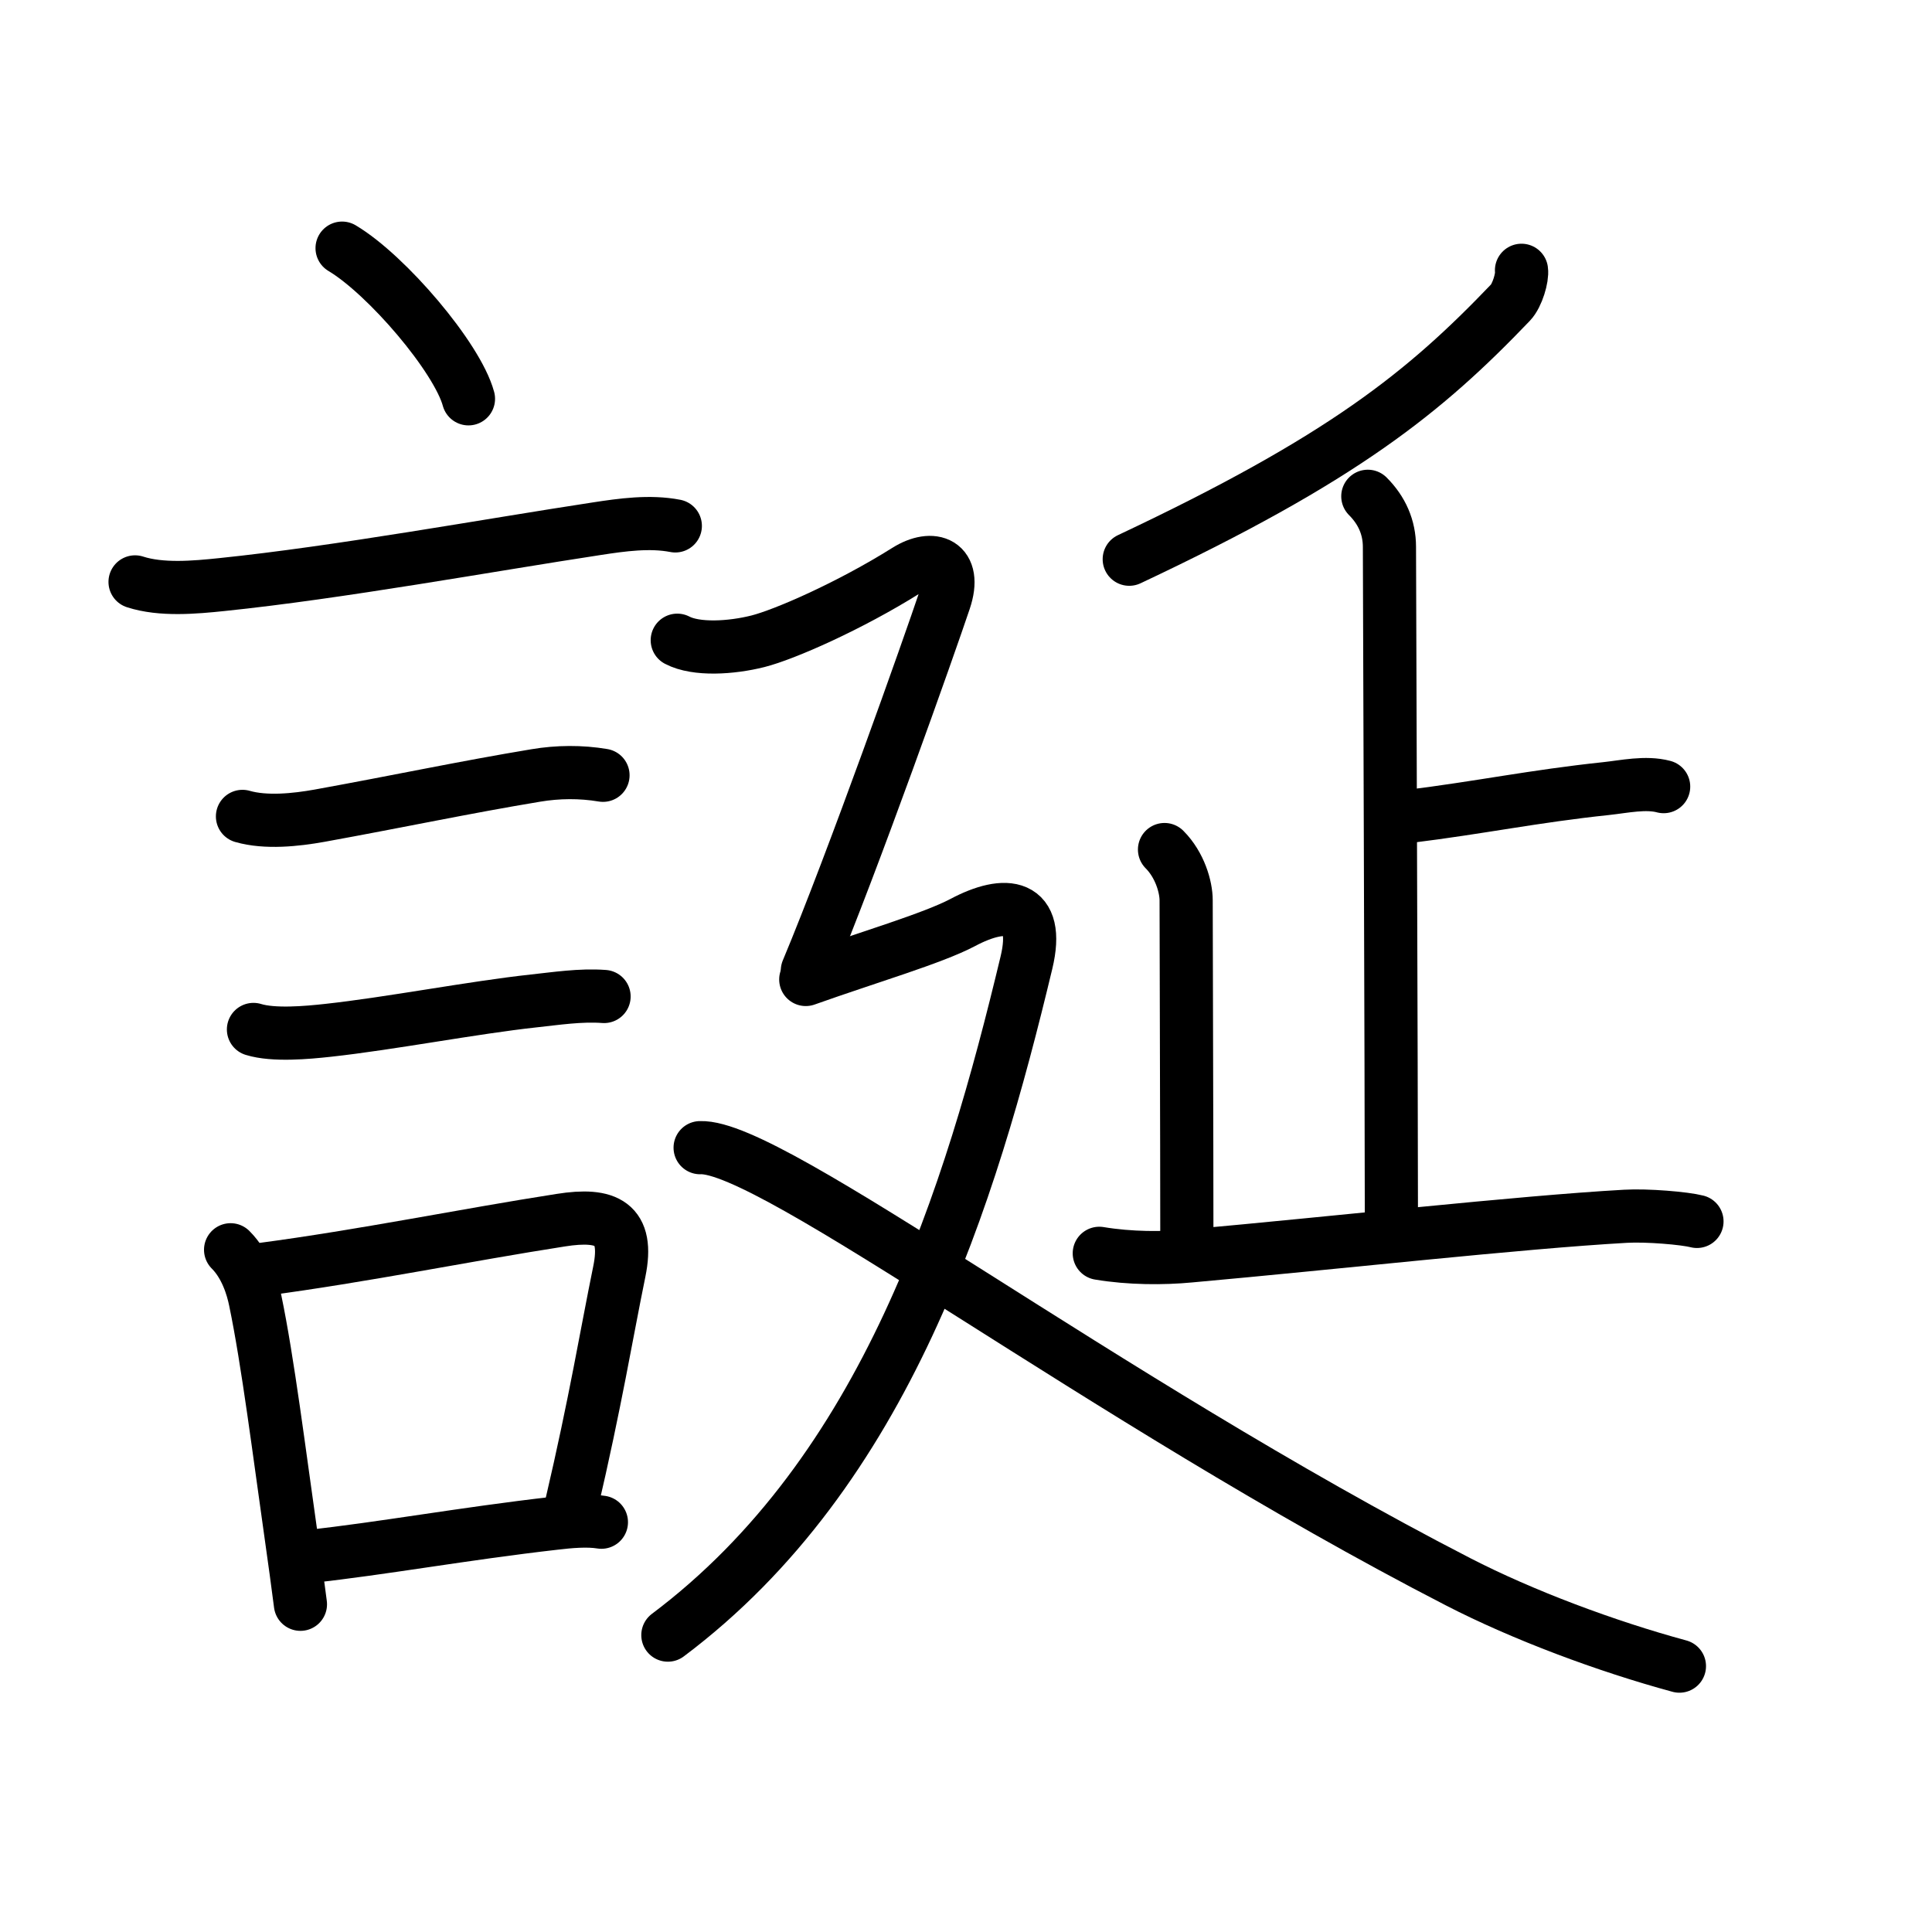 <svg xmlns="http://www.w3.org/2000/svg" width="109" height="109" viewBox="0 0 109 109"><g xmlns:kvg="http://kanjivg.tagaini.net" id="kvg:StrokePaths_08a95" style="fill:none;stroke:#000000;stroke-width:3;stroke-linecap:round;stroke-linejoin:round;"><g id="kvg:08a95" kvg:element="&#35477;"><g id="kvg:08a95-g1" kvg:element="&#35328;" kvg:position="left" kvg:radical="general"><path id="kvg:08a95-s1" kvg:type="&#12756;" d="M19.3,14c2.52,1.5,6.5,6.17,7.13,8.5"/><path id="kvg:08a95-s2" kvg:type="&#12752;" d="M7.62,32.83c1.48,0.48,3.37,0.31,4.9,0.15c6.6-0.68,15.1-2.23,21.14-3.15c1.43-0.22,3-0.44,4.44-0.16"/><path id="kvg:08a95-s3" kvg:type="&#12752;" d="M13.68,46.06c1.32,0.38,3.01,0.2,4.35-0.04c4.52-0.82,8.16-1.6,12.2-2.27c1.25-0.21,2.54-0.22,3.79-0.01"/><path id="kvg:08a95-s4" kvg:type="&#12752;" d="M14.3,58.08c1.13,0.35,3.02,0.18,4.2,0.05c3.5-0.38,8.2-1.29,11.62-1.66c1.22-0.13,2.63-0.35,3.96-0.25"/><g id="kvg:08a95-g2" kvg:element="&#21475;"><path id="kvg:08a95-s5" kvg:type="&#12753;" d="M13.01,70.51c0.87,0.87,1.24,2.12,1.39,2.86c0.71,3.4,1.37,8.69,2.03,13.32c0.2,1.38,0.37,2.68,0.52,3.82"/><path id="kvg:08a95-s6" kvg:type="&#12757;b" d="M14.76,71.62c5.75-0.76,11.54-1.95,16.88-2.78c2.59-0.41,3.86,0.17,3.3,2.9c-0.73,3.56-1.33,7.3-2.71,13.2"/><path id="kvg:08a95-s7" kvg:type="&#12752;b" d="M17.47,87.81c4.01-0.43,8.73-1.29,13.83-1.87c0.84-0.1,1.83-0.19,2.63-0.06"/></g></g><g id="kvg:08a95-g3" kvg:element="&#24310;" kvg:position="right" kvg:phon="&#24310;"><g id="kvg:08a95-g4" kvg:element="&#27491;" kvg:variant="true"><g id="kvg:08a95-g5" kvg:element="&#20031;"><path id="kvg:08a95-s8" kvg:type="&#12754;" d="M85.84,15.25c0.06,0.39-0.23,1.41-0.62,1.82c-4.84,5.06-9.47,8.81-21.51,14.48"/></g><g id="kvg:08a95-g6" kvg:element="&#27490;"><g id="kvg:08a95-g7" kvg:element="&#21340;" kvg:original="&#12488;"><path id="kvg:08a95-s9" kvg:type="&#12753;a" d="M77.17,28c0.79,0.79,1.22,1.75,1.22,2.86c0,1.03,0.11,30.8,0.11,37.89"/><path id="kvg:08a95-s10" kvg:type="&#12752;b" d="M79.48,46.06c4.05-0.5,7.06-1.14,11.14-1.57c1.02-0.11,2.23-0.38,3.24-0.11"/></g><path id="kvg:08a95-s11" kvg:type="&#12753;a" d="M65.7,47.93c0.87,0.87,1.22,2.12,1.22,2.86c0,2.46,0.04,13.09,0.04,18.83"/><path id="kvg:08a95-s12" kvg:type="&#12752;" d="M62.02,70.71c1.73,0.29,3.61,0.29,5.09,0.15c8.26-0.74,18.56-1.9,24.6-2.24c1.22-0.07,3.33,0.11,4.03,0.29"/></g></g><g id="kvg:08a95-g8" kvg:element="&#24308;" kvg:position="nyo"><path id="kvg:08a95-s13" kvg:type="&#12743;" d="M38.21,36.12c1.07,0.56,3.04,0.44,4.55,0.06c1.5-0.38,5.16-1.98,8.38-4c1.48-0.93,2.86-0.43,2.15,1.69c-0.84,2.51-5.17,14.75-7.74,20.89"/><path id="kvg:08a95-s14" kvg:type="&#12743;a" d="M45.46,55.26C49,54,52.6,52.95,54.31,52.05c2.44-1.3,4.4-1.08,3.6,2.26C54.75,67.5,50,83,37.68,92.25"/><path id="kvg:08a95-s15" kvg:type="&#12751;" d="M39.5,64.75c4.03-0.17,22.62,14.12,42.76,24.49c3.67,1.89,8.36,3.64,12.49,4.76"/></g></g></g></g></svg>